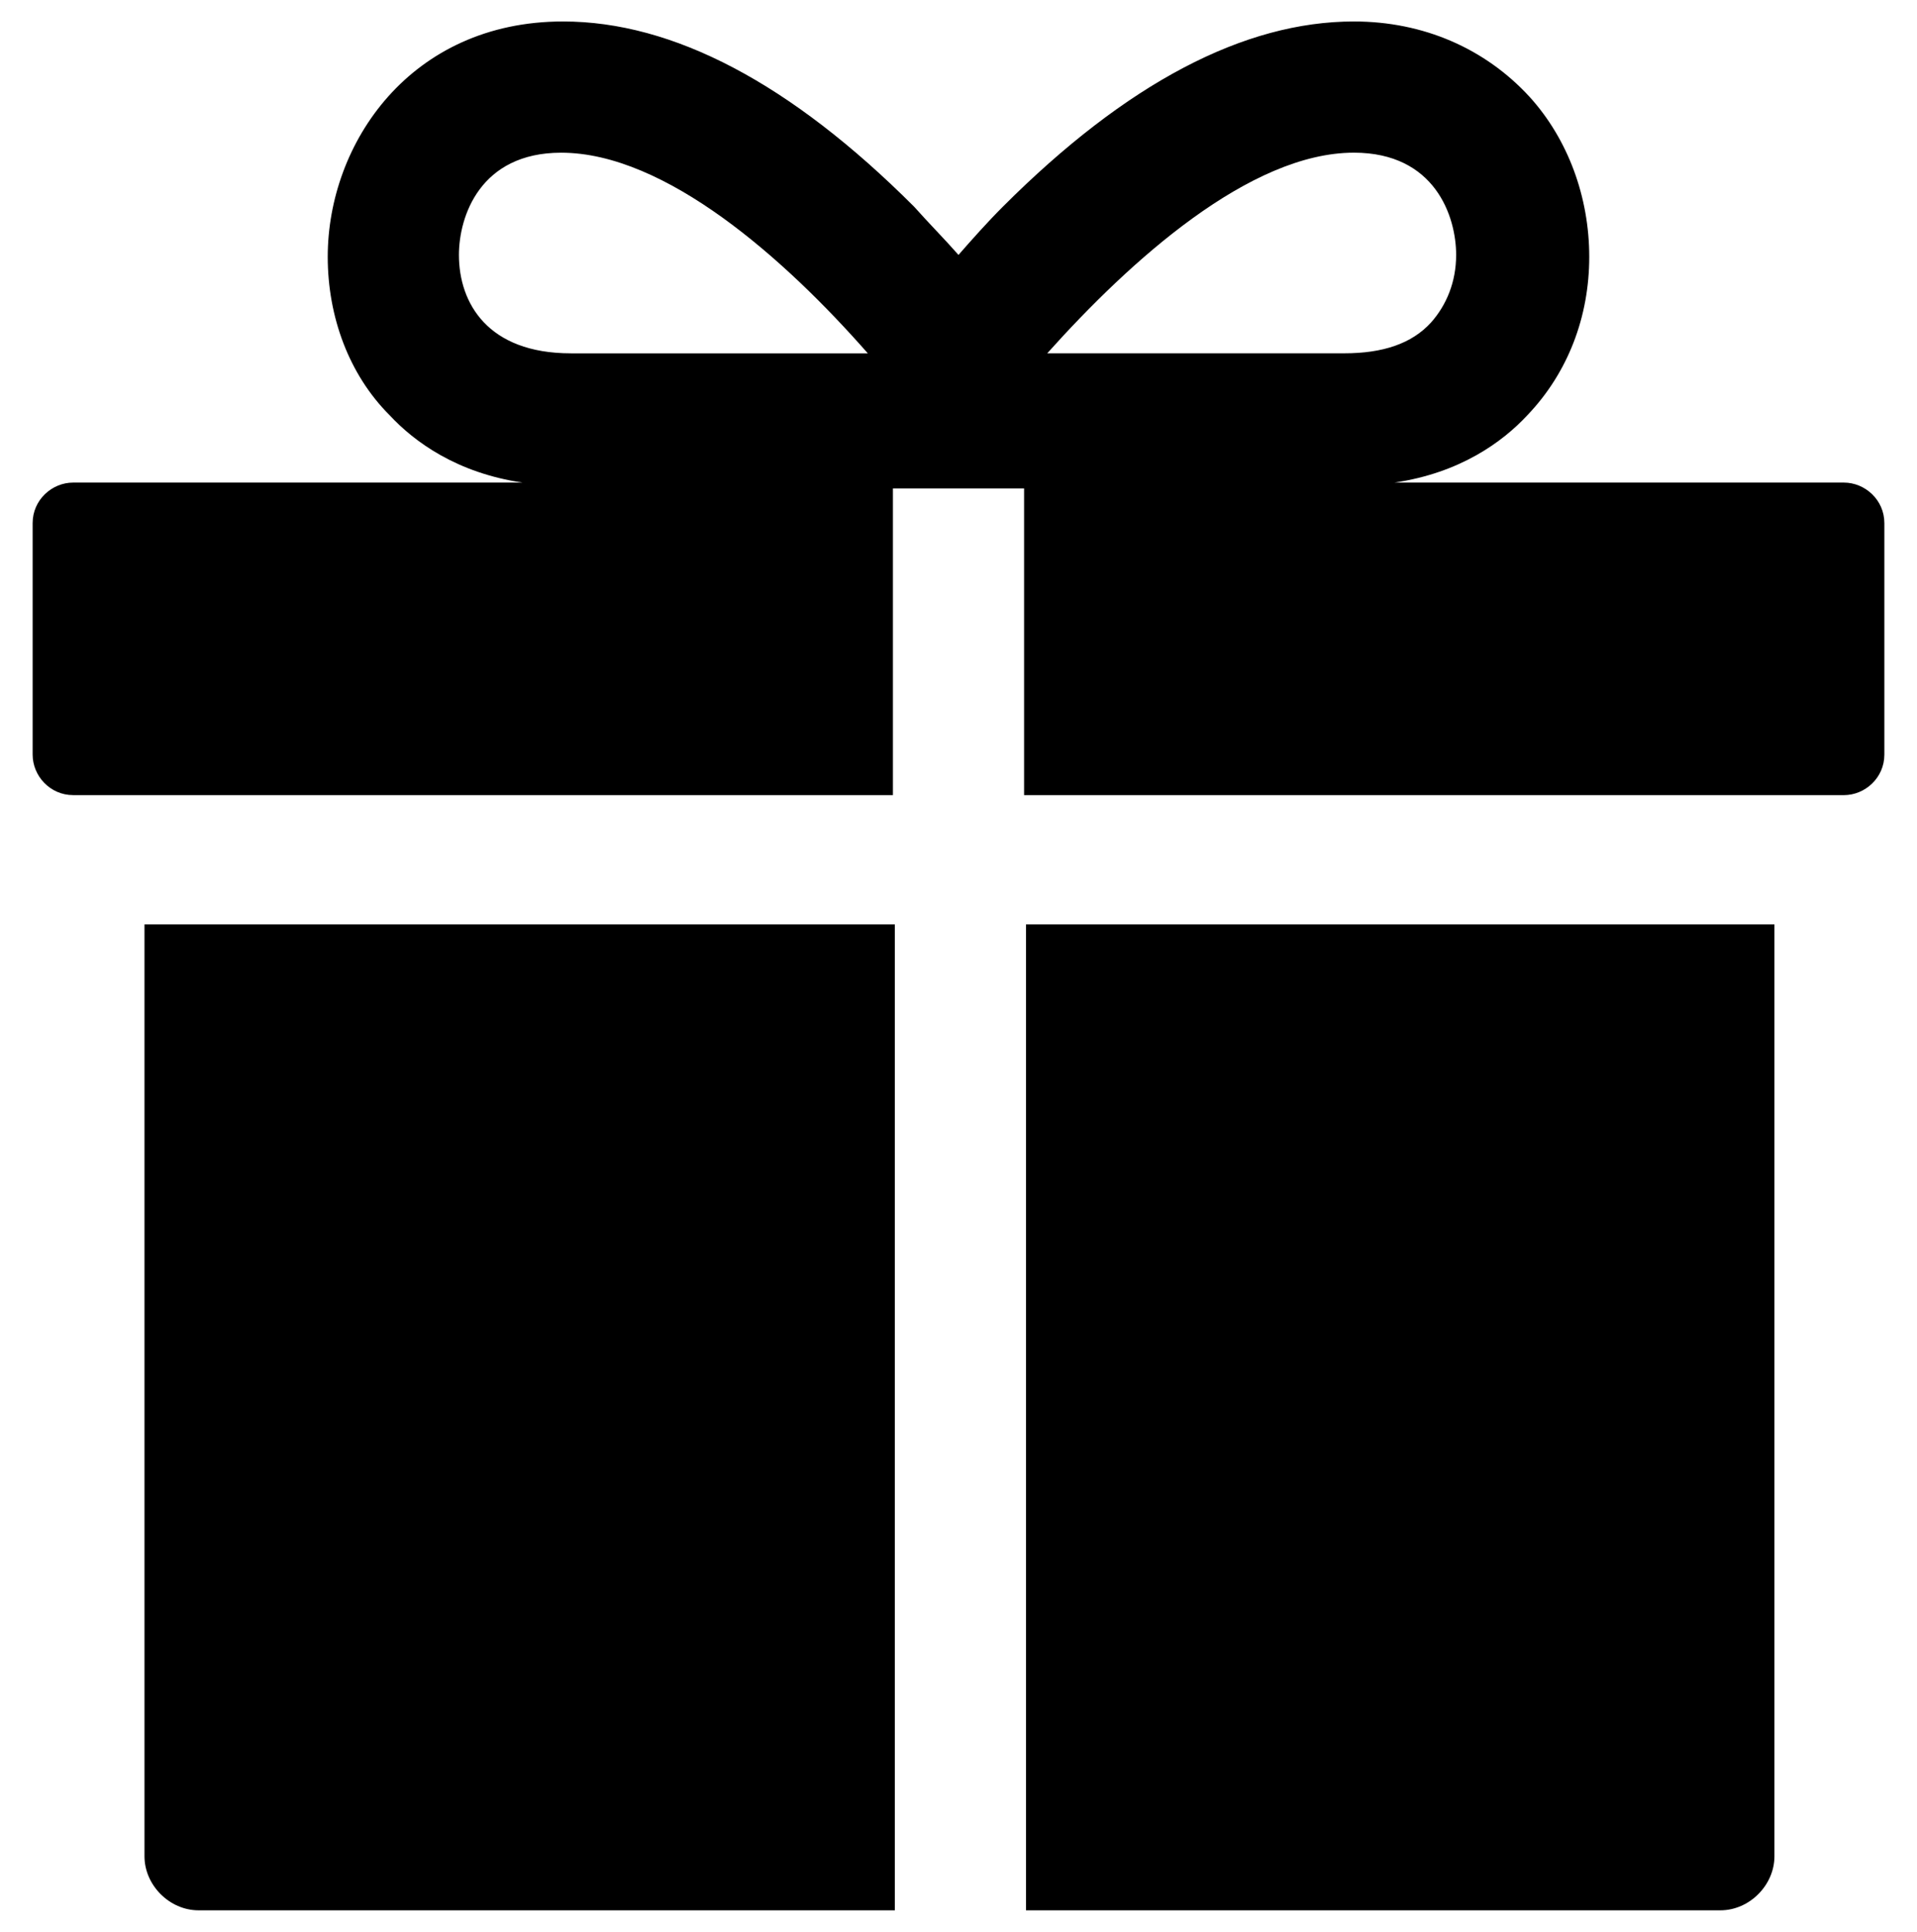 <?xml version="1.0" encoding="utf-8"?>
<!-- Generator: Adobe Illustrator 18.1.1, SVG Export Plug-In . SVG Version: 6.00 Build 0)  -->
<svg version="1.1" id="Слой_1" xmlns="http://www.w3.org/2000/svg" xmlns:xlink="http://www.w3.org/1999/xlink" x="0px" y="0px"
	 viewBox="0 0 71.713 72.25" enable-background="new 0 0 71.713 72.25" xml:space="preserve">
<g>
	<path fill="none" d="M54.473,9.534c0-1.443-0.794-3.824-3.824-3.824c-3.897,0-8.371,4.041-11.473,7.504h11.113
		c1.443,0,2.525-0.361,3.247-1.154C54.113,11.411,54.473,10.545,54.473,9.534z"/>
	<path fill="none" d="M20.992,5.71c-3.031,0-3.824,2.381-3.824,3.824c0,1.804,1.082,3.68,4.185,3.68v0h11.113
		C29.362,9.679,24.889,5.71,20.992,5.71z"/>
	<path d="M5.405,69.426L5.405,69.426c0,1.082,0.938,2.021,2.021,2.021h26.049V34.574H5.405V69.426z"/>
	
		<line fill="none" stroke="#000000" stroke-width="0" stroke-linecap="round" stroke-linejoin="round" x1="38.382" y1="71.447" x2="38.31" y2="71.447"/>
	<path d="M38.382,71.447h25.977c1.083,0,2.021-0.938,2.021-2.021V34.574H38.382V71.447z"/>
	<path d="M68.977,18.049H52.164c2.454-0.361,4.041-1.515,4.979-2.526c1.515-1.587,2.309-3.68,2.309-5.917s-0.794-4.402-2.237-5.989
		c-1.66-1.804-3.969-2.814-6.566-2.814c-4.113,0-8.515,2.309-13.133,6.927c-0.577,0.577-1.155,1.227-1.66,1.804
		c-0.505-0.577-1.082-1.155-1.66-1.804c-4.618-4.618-9.02-6.927-13.133-6.927c-5.7,0-8.803,4.546-8.803,8.803
		c0,2.237,0.794,4.402,2.309,5.917c0.938,1.01,2.526,2.165,4.979,2.526H2.736c-0.794,0-1.515,0.649-1.515,1.515v8.659
		c0,0.794,0.649,1.515,1.515,1.515h30.667V18.266h4.907v11.473h30.667c0.794,0,1.515-0.649,1.515-1.515v-8.659
		C70.493,18.699,69.771,18.049,68.977,18.049z M21.353,13.215L21.353,13.215c-3.103,0-4.185-1.876-4.185-3.68
		c0-1.443,0.794-3.824,3.824-3.824c3.897,0,8.37,3.969,11.473,7.505H21.353z M39.176,13.214c3.103-3.464,7.577-7.504,11.473-7.504
		c3.031,0,3.824,2.381,3.824,3.824c0,1.01-0.361,1.876-0.938,2.526c-0.722,0.794-1.804,1.154-3.247,1.154H39.176z"/>
</g>
</svg>
